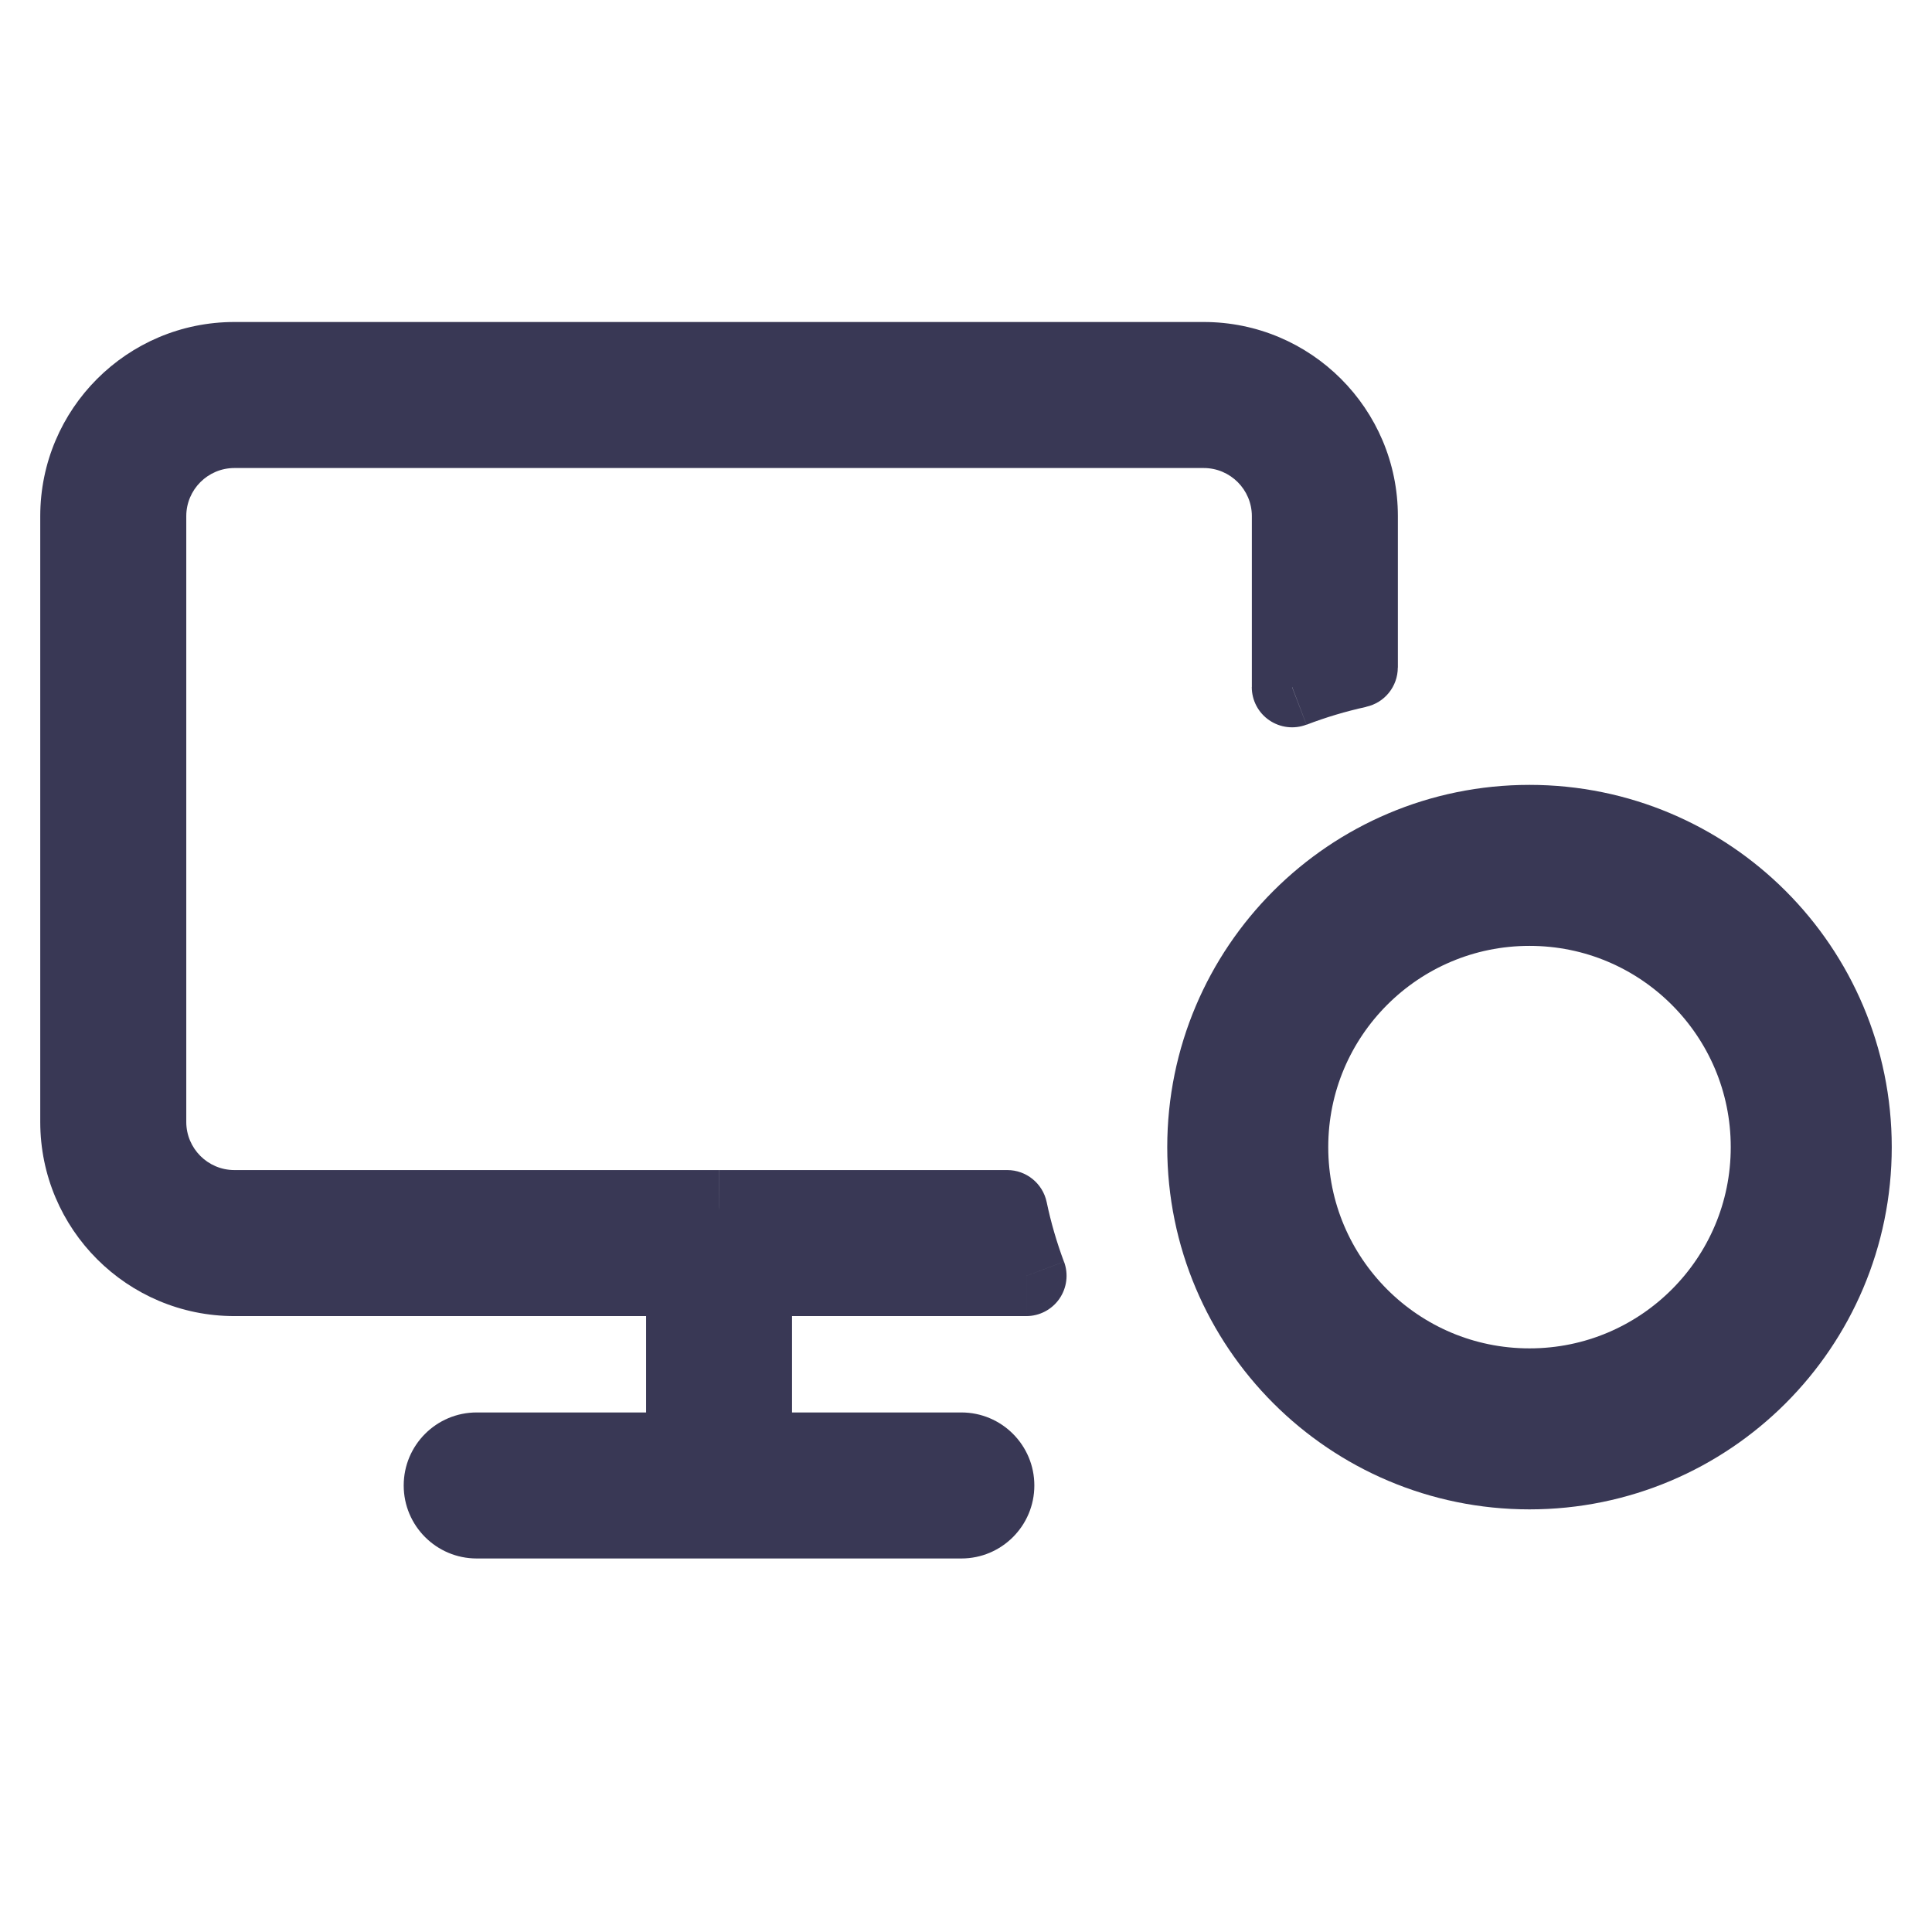<svg fill="none" height="24" viewBox="0 0 24 24" width="24" xmlns="http://www.w3.org/2000/svg"><path clip-rule="evenodd" d="m12.749 15.849h-3.41v2.197h2.603c.225 0 .407.182.407.407s-.182.407-.407.407h-6.02c-.225 0-.407-.182-.407-.407s.182-.407.407-.407h2.604v-2.197h-5.614c-1.056 0-1.912-.856-1.912-1.912v-7.525c0-1.056.856-1.912 1.912-1.912h12.041c1.056 0 1.912.856 1.912 1.912v1.881c-.28.061-.551.143-.814.243v-2.124c0-.607-.492-1.098-1.098-1.098h-12.041c-.607 0-1.098.492-1.098 1.098v7.525c0 .607.492 1.098 1.098 1.098h6.015.006.006 3.575c.059.279.138.551.236.814z" fill="#393855" fill-rule="evenodd"/><path d="m9.339 15.849v-.5c-.276 0-.5.224-.5.5zm3.41 0v.5c.164 0 .317-.08.411-.215.093-.135.115-.306.058-.46zm-3.41 2.197h-.5c0 .276.224.5.5.5zm-.814 0v.5c.276 0 .5-.224.5-.5zm0-2.197h.5c0-.276-.224-.5-.5-.5zm8.339-7.557.107.488c.23-.05.393-.253.393-.488zm-.814.243h-.5c0 .165.081.319.217.412s.308.114.462.055zm-7.124 6.5v.5h.003zm.006 0 .003-.5-.007 0zm.006 0-.003.5h.003zm3.575 0 .489-.103c-.049-.231-.253-.397-.489-.397zm-3.174 1.314h3.41v-1h-3.41zm.5 1.697v-2.197h-1v2.197zm2.103-.5h-2.603v1h2.603zm.907.907c0-.501-.406-.907-.907-.907v1c-.051 0-.093-.042-.093-.093zm-.907.907c.501 0 .907-.406.907-.907h-1c0-.051.042-.093.093-.093zm-6.02 0h6.02v-1h-6.02zm-.907-.907c0 .501.406.907.907.907v-1c.051 0 .093.042.093.093zm.907-.907c-.501 0-.907.406-.907.907h1c0 .051-.042.093-.093.093zm2.604 0h-2.604v1h2.604zm-.5-1.697v2.197h1v-2.197zm-5.114.5h5.614v-1h-5.614zm-2.412-2.412c0 1.332 1.08 2.412 2.412 2.412v-1c-.78 0-1.412-.632-1.412-1.412zm0-7.525v7.525h1v-7.525zm2.412-2.412c-1.332 0-2.412 1.08-2.412 2.412h1c0-.78.632-1.412 1.412-1.412zm12.041 0h-12.041v1h12.041zm2.412 2.412c0-1.332-1.08-2.412-2.412-2.412v1c.78 0 1.412.632 1.412 1.412zm0 1.881v-1.881h-1v1.881zm-1.135.71c.239-.092.487-.166.742-.222l-.213-.977c-.304.066-.6.155-.885.265zm.321-.467v-2.124h-1v2.124zm0-2.124c0-.883-.716-1.598-1.598-1.598v1c.33 0 .598.268.598.598zm-1.598-1.598h-12.041v1h12.041zm-12.041 0c-.883 0-1.598.716-1.598 1.598h1c0-.33.268-.598.598-.598zm-1.598 1.598v7.525h1v-7.525zm0 7.525c0 .883.716 1.598 1.598 1.598v-1c-.33 0-.598-.268-.598-.598zm1.598 1.598h6.015v-1h-6.015zm6.018 0h.006l-.007-1h-.006zm-.001 0h.006l.007-1h-.006zm.009 0h3.575v-1h-3.575zm4.279.139c-.089-.239-.162-.487-.215-.742l-.979.206c.064.304.15.6.257.886z" fill="#393855"/><circle cx="19" cy="14.25" r="3.5" stroke="#393855" stroke-width="2"/></svg>